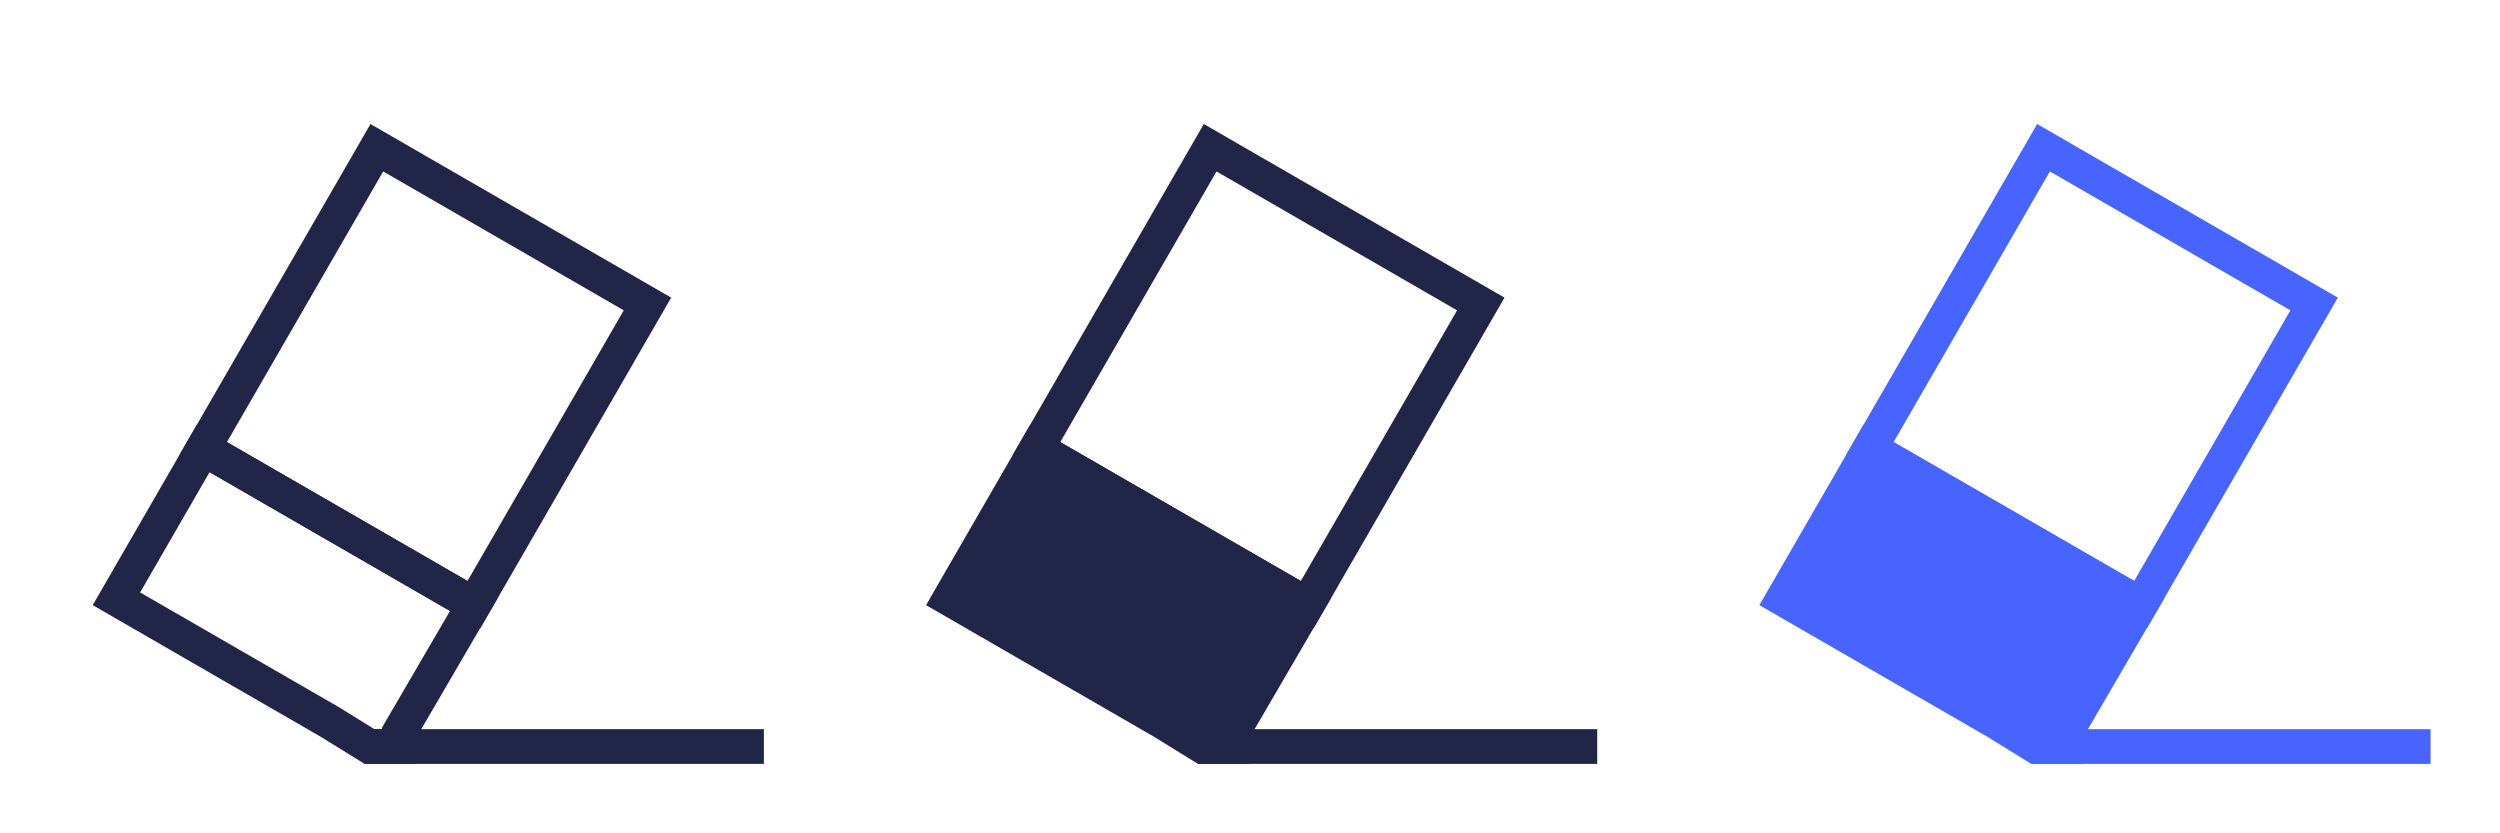 <svg width="72" height="24" viewBox="0 0 72 24" fill="none" xmlns="http://www.w3.org/2000/svg">
<g clip-path="url(#clip0)">
<path d="M9.515 20.803L9.508 20.799L9.502 20.795L3.353 17.245L5.853 12.915L13.645 17.414L11.568 20.976L11.5 21.093L11.5 21.228L11.5 21.5L10.642 21.5L9.515 20.803Z" stroke="#212648"/>
<path d="M5.853 12.915L10.853 4.255L18.647 8.755L13.647 17.415L5.853 12.915Z" stroke="#212648"/>
<path d="M10.5 21.5H17.5H22" stroke="#212648"/>
</g>
<g clip-path="url(#clip1)">
<path d="M33.515 20.803L33.508 20.799L33.502 20.795L27.353 17.245L29.853 12.915L37.645 17.414L35.568 20.976L35.5 21.093L35.5 21.228L35.5 21.5L34.642 21.5L33.515 20.803Z" fill="#212648" stroke="#212648"/>
<path d="M29.853 12.915L34.853 4.255L42.647 8.755L37.647 17.415L29.853 12.915Z" stroke="#212648"/>
<path d="M34.5 21.5H41.5H46" stroke="#212648"/>
</g>
<g clip-path="url(#clip2)">
<path d="M57.515 20.803L57.508 20.799L57.502 20.795L51.353 17.245L53.853 12.915L61.645 17.414L59.568 20.976L59.5 21.093L59.5 21.228L59.5 21.5L58.642 21.5L57.515 20.803Z" fill="#4864FF" stroke="#4864FF"/>
<path d="M53.853 12.915L58.853 4.255L66.647 8.755L61.647 17.415L53.853 12.915Z" stroke="#4864FF"/>
<path d="M58.5 21.5H65.5H70" stroke="#4864FF"/>
</g>
<defs>
<clipPath id="clip0">
<rect width="24" height="24" fill="white"/>
</clipPath>
<clipPath id="clip1">
<rect width="24" height="24" fill="white" transform="translate(24)"/>
</clipPath>
<clipPath id="clip2">
<rect width="24" height="24" fill="white" transform="translate(48)"/>
</clipPath>
</defs>
</svg>
